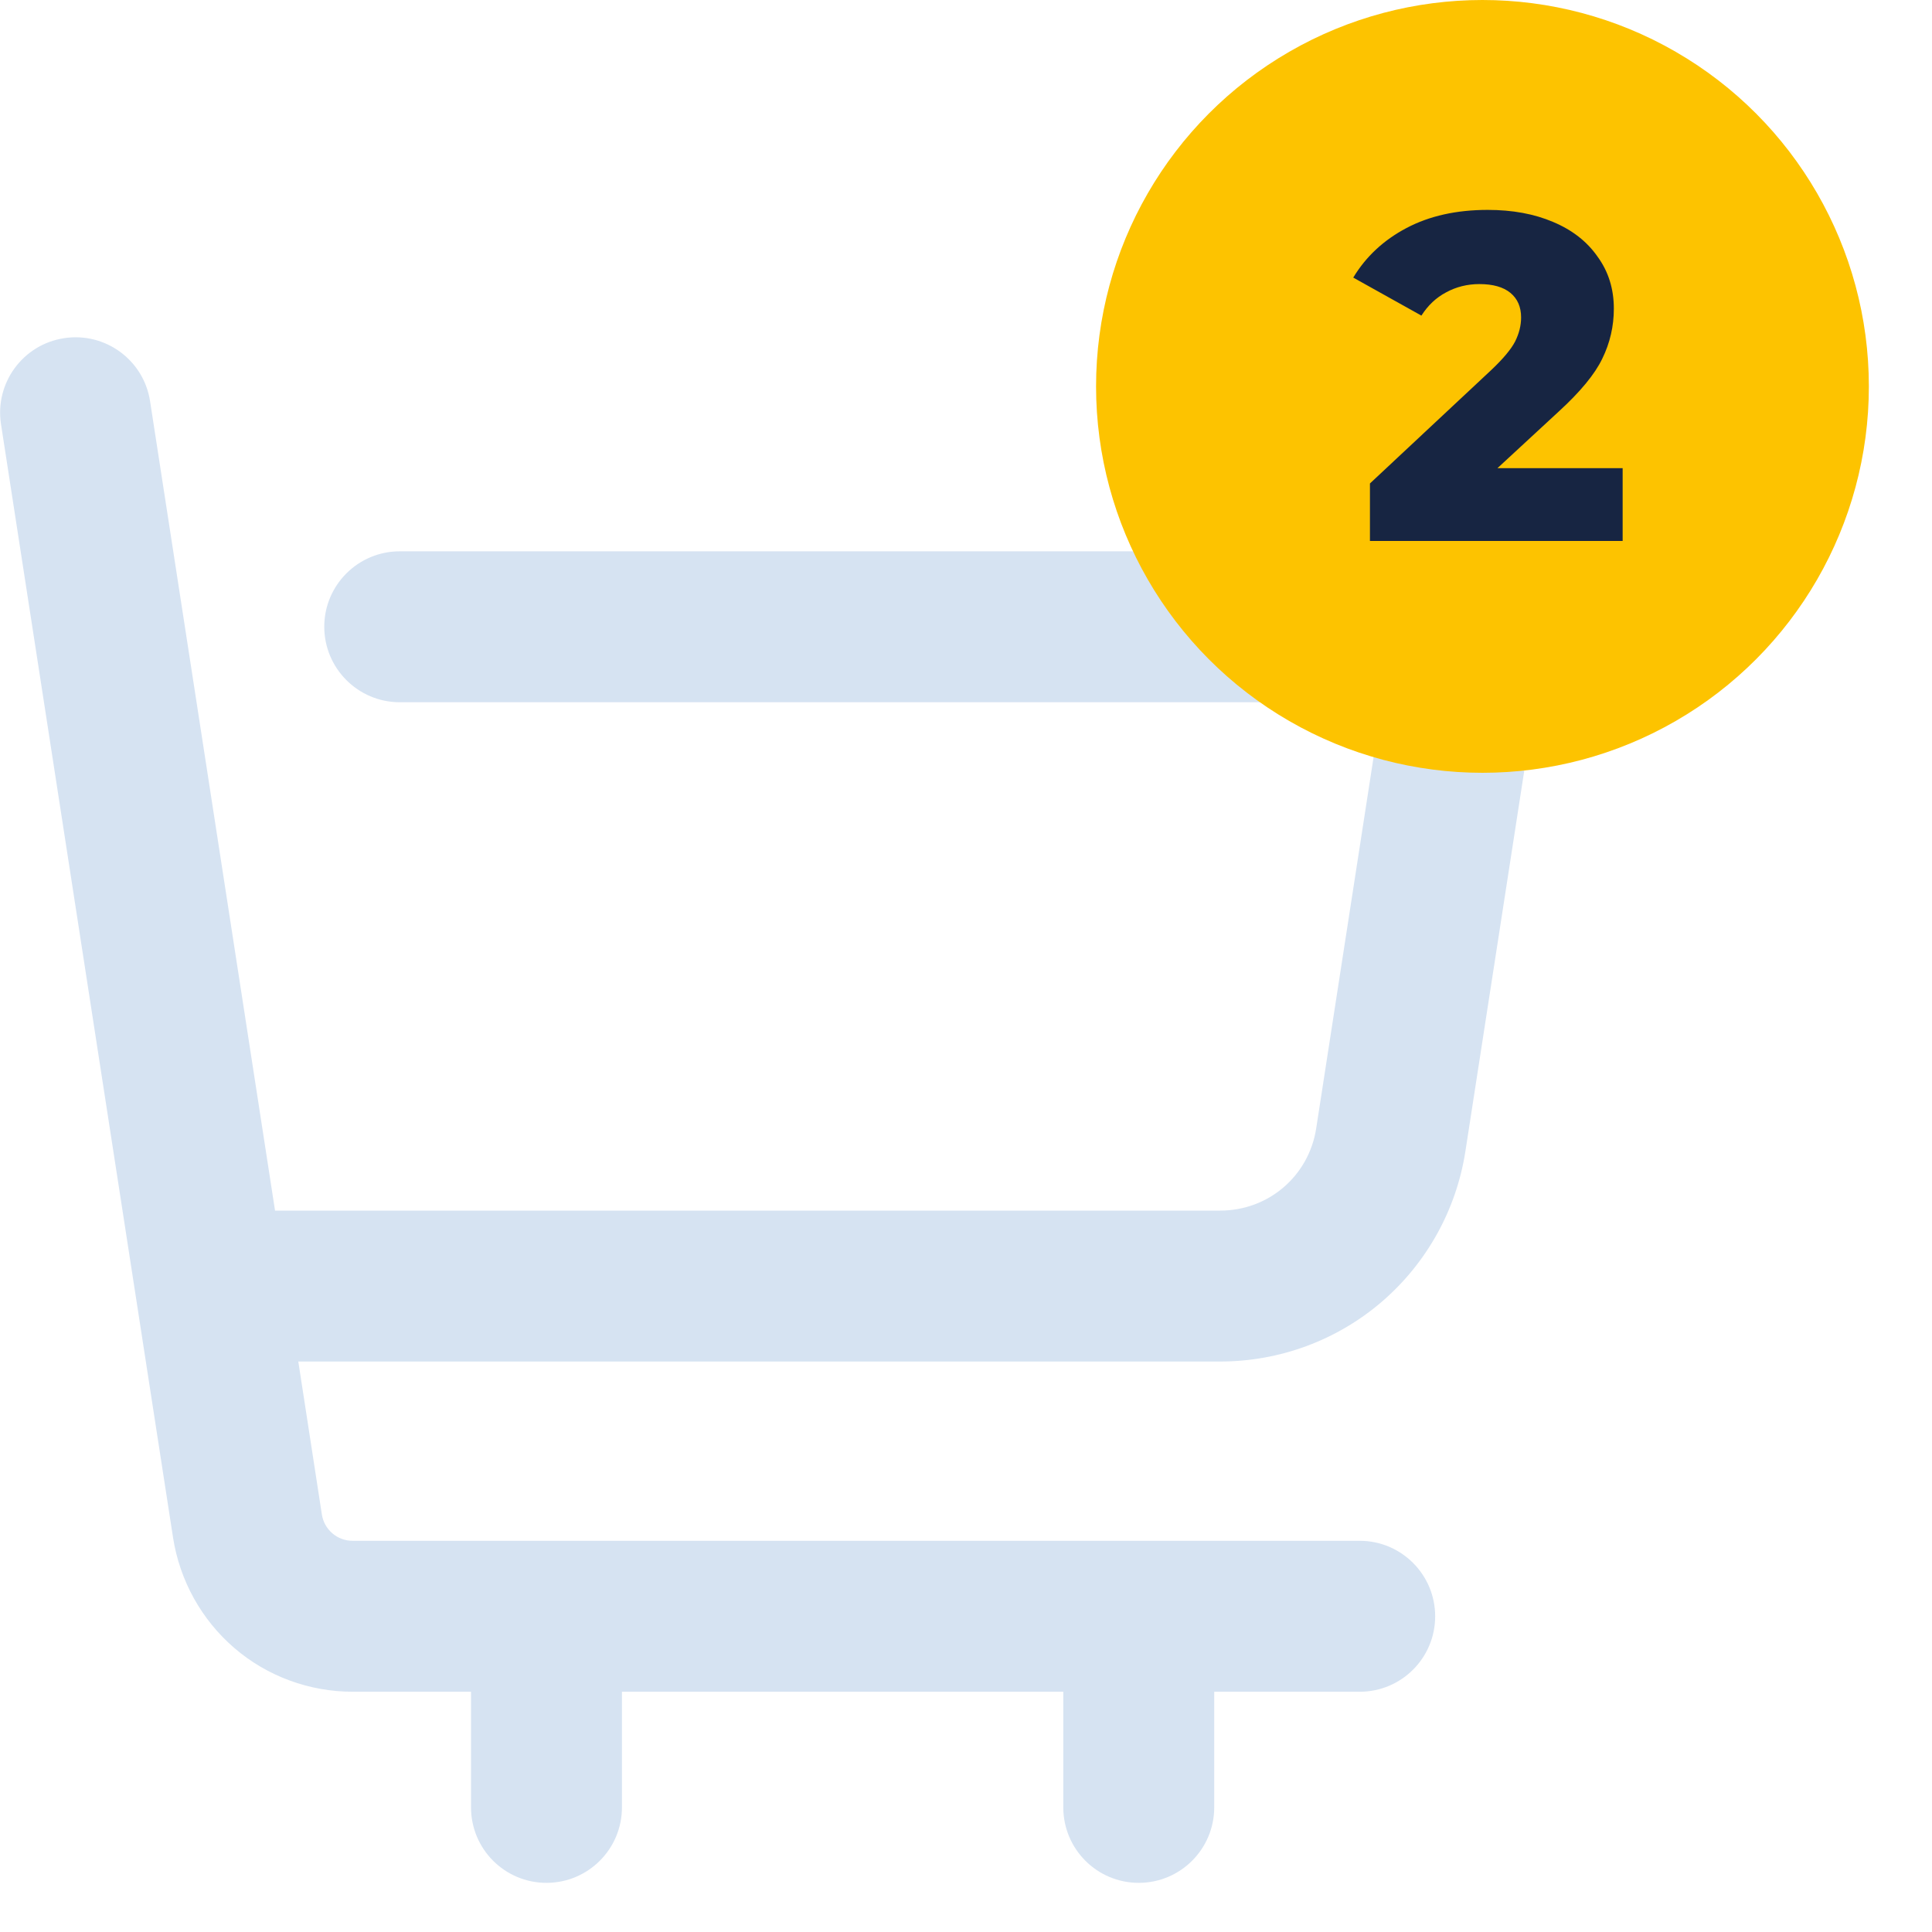 <svg width="25" height="25" viewBox="0 0 25 25" fill="none" xmlns="http://www.w3.org/2000/svg">
<g clip-path="url(#clip0_24_435)">
<path d="M19.766 7.473C19.579 7.259 19.309 7.134 19.024 7.134H5.173C4.634 7.134 4.196 7.571 4.196 8.11C4.196 8.649 4.634 9.087 5.173 9.087H17.884L17.032 14.598C16.938 15.216 16.415 15.665 15.79 15.665H3.559L1.942 5.192C1.86 4.657 1.36 4.294 0.829 4.376C0.294 4.458 -0.069 4.958 0.013 5.489L2.239 19.895C2.325 20.45 2.606 20.958 3.032 21.325C3.458 21.692 4.005 21.891 4.563 21.891H6.095V23.387C6.095 23.927 6.532 24.364 7.071 24.364C7.61 24.364 8.048 23.927 8.048 23.387V21.891H13.759V23.387C13.759 23.927 14.196 24.364 14.735 24.364C15.274 24.364 15.712 23.927 15.712 23.387V21.891H17.595C18.134 21.891 18.571 21.454 18.571 20.915C18.571 20.376 18.134 19.938 17.595 19.938H4.563C4.364 19.938 4.196 19.794 4.165 19.598L3.86 17.618H15.79C16.555 17.618 17.298 17.345 17.88 16.845C18.462 16.345 18.845 15.653 18.962 14.899L19.989 8.259C20.032 7.973 19.95 7.688 19.766 7.473Z" fill="#D6E3F2"/>
</g>
<circle cx="19.183" cy="5" r="5" fill="#FDC300"/>
<path d="M20.997 6.058V7H17.727V6.256L19.299 4.786C19.451 4.642 19.553 4.52 19.605 4.42C19.657 4.316 19.683 4.212 19.683 4.108C19.683 3.972 19.637 3.866 19.545 3.79C19.453 3.714 19.319 3.676 19.143 3.676C18.987 3.676 18.843 3.712 18.711 3.784C18.583 3.852 18.477 3.952 18.393 4.084L17.511 3.592C17.675 3.32 17.905 3.106 18.201 2.95C18.497 2.794 18.847 2.716 19.251 2.716C19.571 2.716 19.853 2.768 20.097 2.872C20.345 2.976 20.537 3.126 20.673 3.322C20.813 3.514 20.883 3.738 20.883 3.994C20.883 4.222 20.833 4.438 20.733 4.642C20.637 4.842 20.449 5.07 20.169 5.326L19.377 6.058H20.997Z" fill="#172542"/>
<defs>
<clipPath id="clip0_24_435">
<rect width="20" height="20" fill="white" transform="translate(0 4.364)"/>
</clipPath>
</defs>
</svg>
